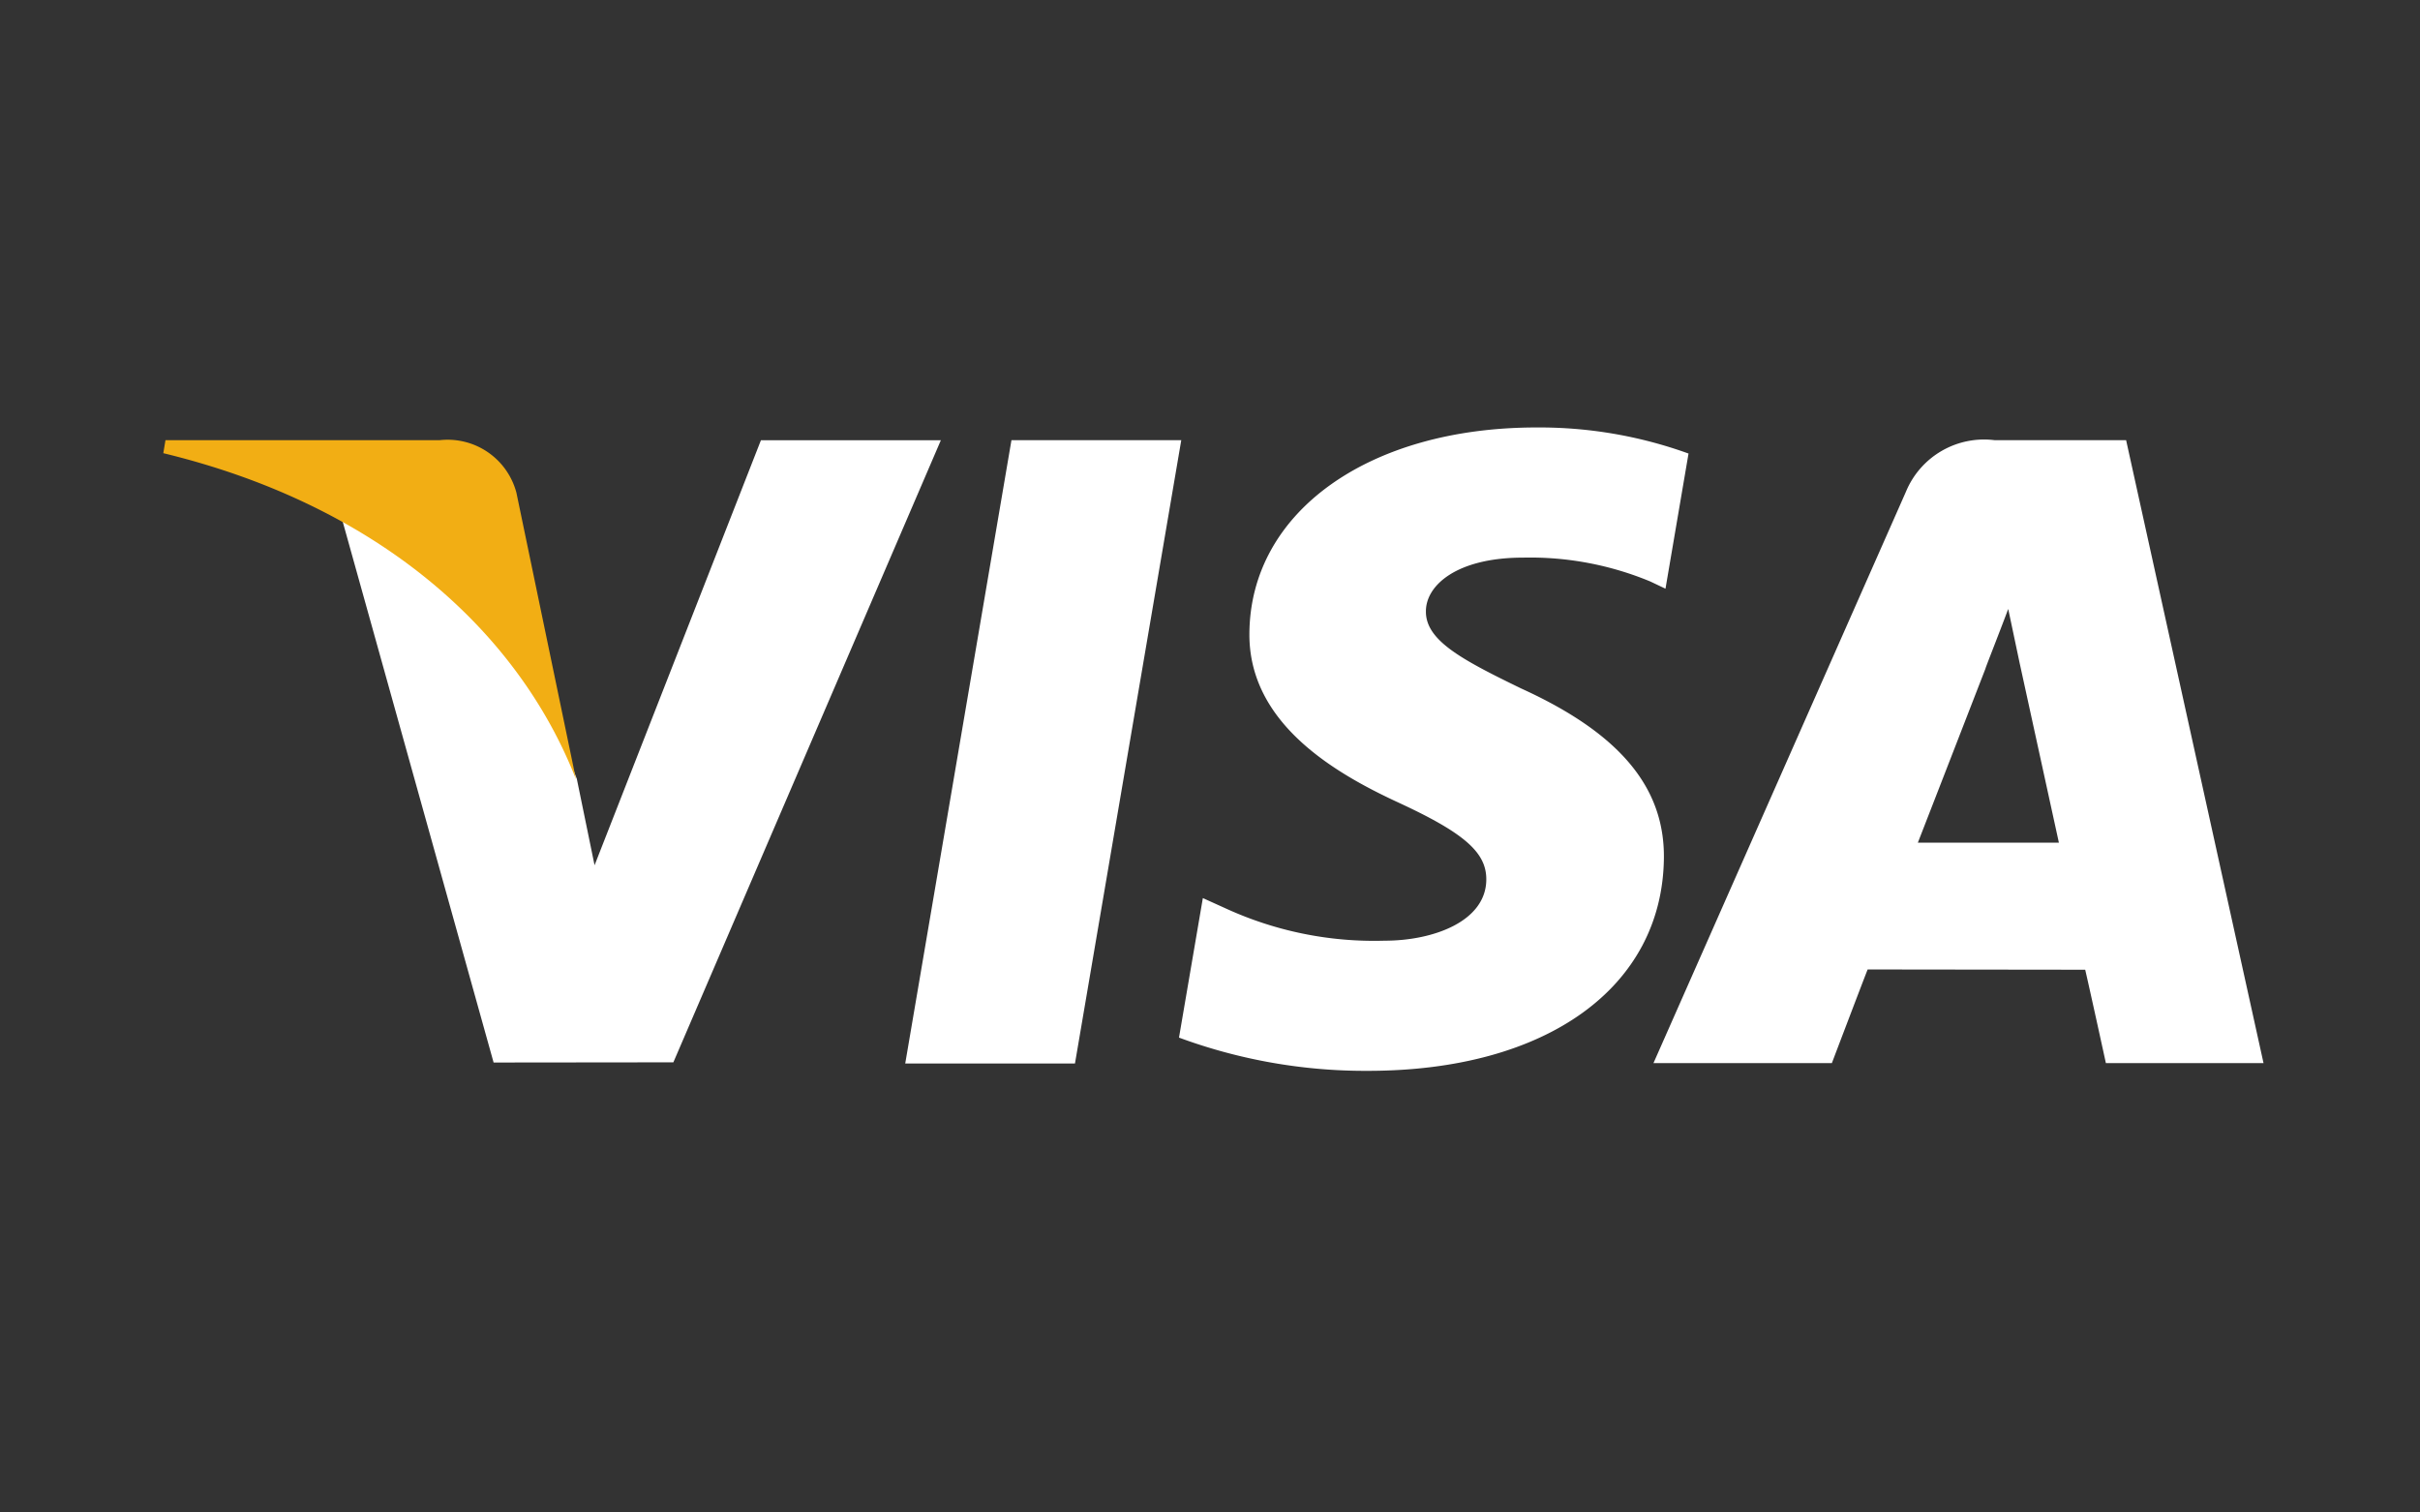 <svg xmlns="http://www.w3.org/2000/svg" width="64" height="40" viewBox="0 0 64 40">
  <rect x="0" y="0" width="64" height="40" fill="#333333" stroke="none"/>
  <g id="visa" transform="translate(0.305 0.308)">
    <g id="visa-2" data-name="visa" transform="translate(0 0)">
      <rect id="Rectangle-1" width="64" height="40" rx="20" transform="translate(-0.305 -0.308)" fill="rgba(14,69,149,0)"/>
      <path id="Shape" d="M278.2,154.949l2.809-16.484H285.5l-2.811,16.484Z" transform="translate(-254.565 -127.131)" fill="#fff" fill-rule="evenodd"/>
      <path id="path13" d="M377.68,135.157a11.6,11.6,0,0,0-4.027-.692c-4.44,0-7.567,2.236-7.593,5.44-.025,2.369,2.233,3.69,3.937,4.478,1.749.808,2.337,1.323,2.328,2.045-.011,1.1-1.4,1.61-2.688,1.61a9.418,9.418,0,0,1-4.229-.865l-.579-.262-.631,3.69a14.225,14.225,0,0,0,5,.879c4.723,0,7.789-2.21,7.824-5.632.017-1.875-1.18-3.3-3.772-4.479-1.57-.763-2.532-1.271-2.522-2.044,0-.685.814-1.418,2.573-1.418a8.289,8.289,0,0,1,3.363.632l.4.19.609-3.573" transform="translate(-333.323 -123.468)" fill="#fff" fill-rule="evenodd"/>
      <path id="Path" d="M525.7,138.465h-3.472a2.236,2.236,0,0,0-2.353,1.367L513.2,154.939h4.718s.771-2.031.946-2.477l5.754.007c.134.577.547,2.47.547,2.47h4.169L525.7,138.465Zm-5.508,10.644c.371-.95,1.79-4.608,1.79-4.608-.026.044.369-.954.6-1.573l.3,1.421s.86,3.935,1.04,4.76h-3.73Z" transform="translate(-469.777 -127.131)" fill="#fff" fill-rule="evenodd"/>
      <path id="path16" d="M112.288,138.465l-4.4,11.241-.469-2.284a12.864,12.864,0,0,0-6.223-6.915l4.022,14.416,4.754-.005,7.074-16.452h-4.759" transform="translate(-92.469 -127.131)" fill="#fff" fill-rule="evenodd"/>
      <path id="path18" d="M52.5,138.465H45.255l-.057.343c5.637,1.364,9.366,4.662,10.914,8.624l-1.575-7.575a1.881,1.881,0,0,0-2.037-1.392" transform="translate(-41.184 -127.131)" fill="#f2ae14" fill-rule="evenodd"/>
    </g>
  </g>
</svg>
